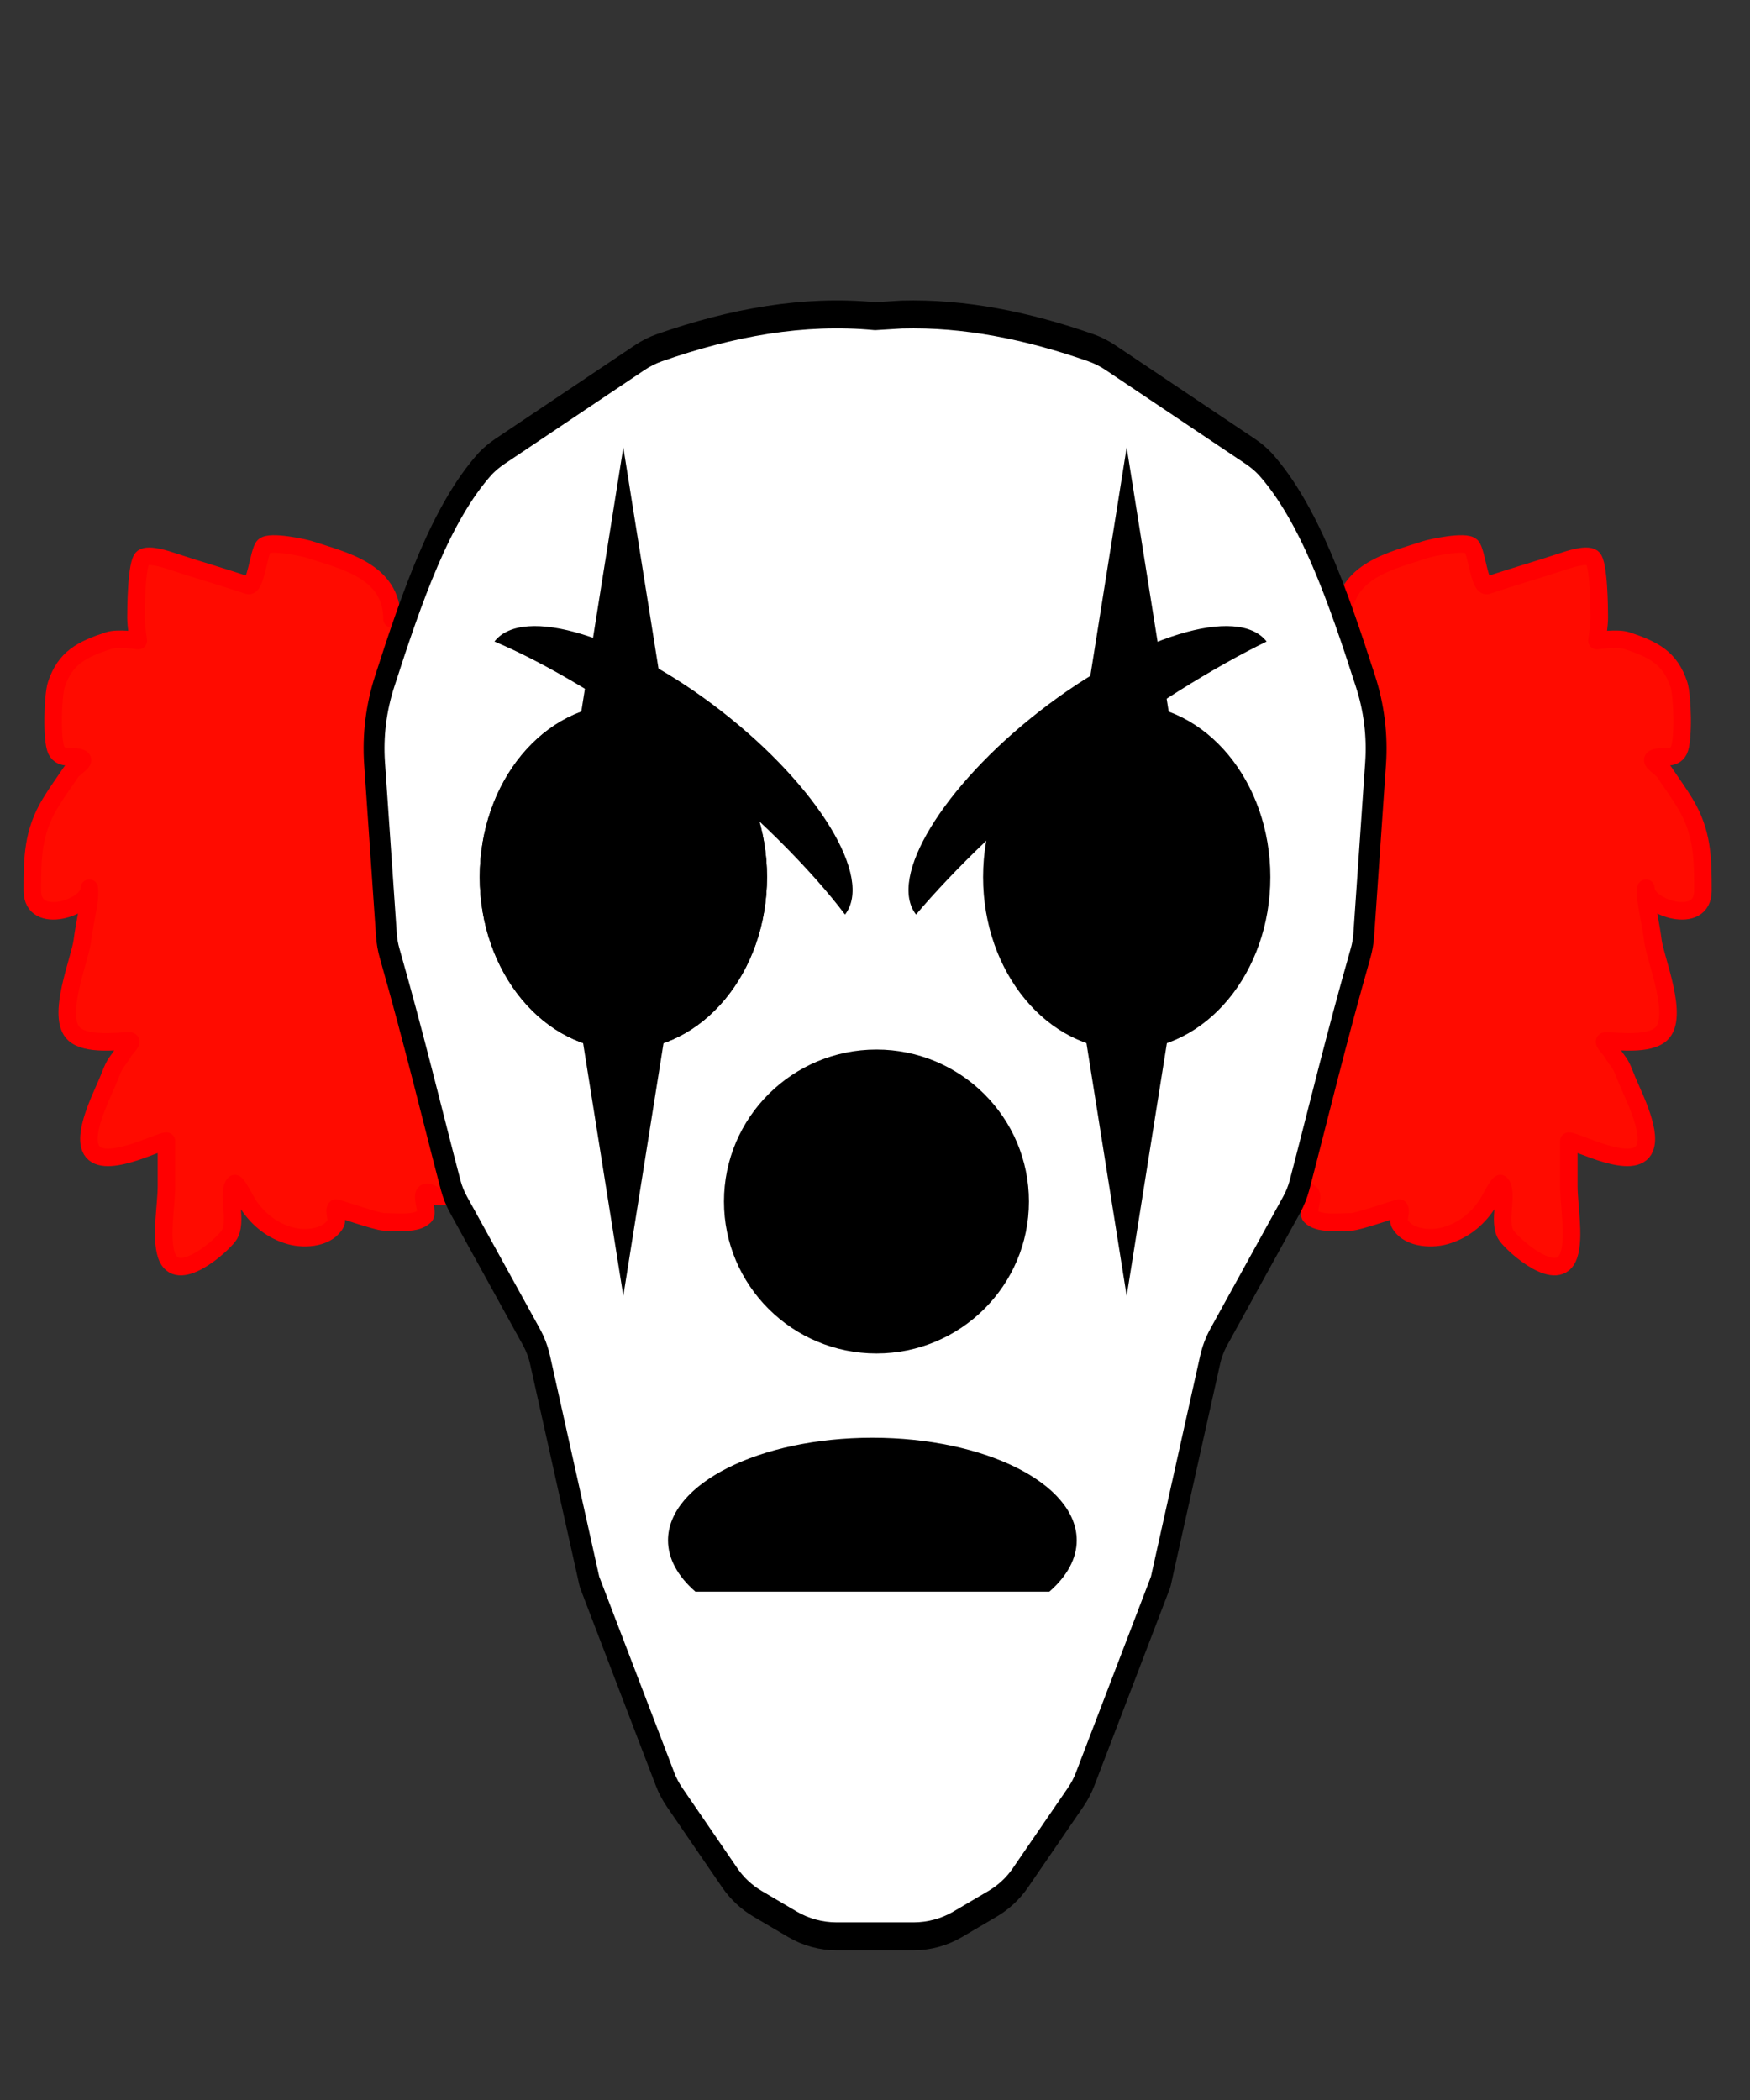 <?xml version="1.0" standalone="no"?>
<!DOCTYPE svg PUBLIC "-//W3C//DTD SVG 1.1//EN" "http://www.w3.org/Graphics/SVG/1.1/DTD/svg11.dtd">
<svg width="100%" height="100%" viewBox="0 0 100 120" version="1.1" xmlns="http://www.w3.org/2000/svg" xmlns:xlink="http://www.w3.org/1999/xlink" xml:space="preserve" style="fill-rule:evenodd;clip-rule:evenodd;stroke-linecap:round;stroke-linejoin:round;stroke-miterlimit:1.414;">
    <rect x="0" y="0" width="100" height="120" fill="#333333" stroke="none"/>
    <path d="M31.178,39.171C28.727,39.171 26.738,43.394 26.738,48.596C26.738,53.797 28.727,58.02 31.178,58.02C30.443,55.821 29.846,52.355 29.846,48.596C29.846,44.836 30.443,41.37 31.178,39.171Z" style="fill:black;stroke-width:1px;stroke:rgb(255,0,1);"/>
    <path d="M22.399,35.365C22.399,32.593 19.559,32.024 17.719,31.409C17.386,31.298 15.417,30.876 15.081,31.211C14.777,31.516 14.619,33.607 14.166,33.453C12.736,32.969 11.195,32.529 9.814,32.069C9.577,31.989 8.506,31.626 8.166,31.871C7.787,32.144 7.77,34.797 7.77,35.291C7.77,35.733 7.902,36.61 7.902,36.61C7.902,36.61 6.73,36.429 6.188,36.61C4.662,37.119 3.728,37.591 3.221,39.115C3.014,39.739 2.938,42.304 3.221,42.874C3.521,43.475 4.251,43.124 4.648,43.335C4.939,43.49 4.237,43.852 4.054,44.126C3.661,44.717 3.233,45.298 2.868,45.906C1.869,47.567 1.849,48.998 1.849,50.9C1.849,52.943 5.102,51.843 5.102,50.793C5.102,50.598 5.129,51.185 5.102,51.379C4.983,52.208 4.809,52.935 4.706,53.753C4.572,54.826 3.172,58.128 4.244,59.093C4.963,59.74 6.697,59.488 7.409,59.488C7.635,59.488 7.197,59.888 7.08,60.082C6.668,60.761 6.598,60.641 6.288,61.466C5.956,62.352 4.75,64.555 5.168,65.597C5.733,67.007 9.031,65.209 9.511,65.209C9.511,65.209 9.511,67.565 9.511,67.772C9.511,68.887 9.161,70.68 9.511,71.728C10.095,73.479 12.644,71.206 13.071,70.608C13.614,69.848 12.921,68.141 13.401,67.64C13.508,67.529 14.063,68.644 14.184,68.827C14.786,69.728 15.594,70.332 16.558,70.608C17.49,70.874 18.781,70.71 19.195,69.882C19.282,69.709 19.061,69.162 19.195,69.033C19.229,69.001 21.544,69.824 21.965,69.824C22.806,69.824 23.798,69.969 24.272,69.494C24.491,69.276 24.054,68.402 24.272,68.184C24.465,67.991 24.871,68.381 25.055,68.381C26.48,68.381 26.738,68.247 26.738,66.831" style="fill:rgb(255,11,0);stroke-width:1px;stroke:rgb(255,0,1);"/>
    <g transform="matrix(-1,0,0,1,99.158,0)">
        <path d="M22.399,35.365C22.399,32.593 19.559,32.024 17.719,31.409C17.386,31.298 15.417,30.876 15.081,31.211C14.777,31.516 14.619,33.607 14.166,33.453C12.736,32.969 11.195,32.529 9.814,32.069C9.577,31.989 8.506,31.626 8.166,31.871C7.787,32.144 7.77,34.797 7.77,35.291C7.77,35.733 7.902,36.61 7.902,36.61C7.902,36.61 6.73,36.429 6.188,36.61C4.662,37.119 3.728,37.591 3.221,39.115C3.014,39.739 2.938,42.304 3.221,42.874C3.521,43.475 4.251,43.124 4.648,43.335C4.939,43.49 4.237,43.852 4.054,44.126C3.661,44.717 3.233,45.298 2.868,45.906C1.869,47.567 1.849,48.998 1.849,50.9C1.849,52.943 5.102,51.843 5.102,50.793C5.102,50.598 5.129,51.185 5.102,51.379C4.983,52.208 4.809,52.935 4.706,53.753C4.572,54.826 3.172,58.128 4.244,59.093C4.963,59.74 6.697,59.488 7.409,59.488C7.635,59.488 7.197,59.888 7.08,60.082C6.668,60.761 6.598,60.641 6.288,61.466C5.956,62.352 4.75,64.555 5.168,65.597C5.733,67.007 9.031,65.209 9.511,65.209C9.511,65.209 9.511,67.565 9.511,67.772C9.511,68.887 9.161,70.68 9.511,71.728C10.095,73.479 12.644,71.206 13.071,70.608C13.614,69.848 12.921,68.141 13.401,67.64C13.508,67.529 14.063,68.644 14.184,68.827C14.786,69.728 15.594,70.332 16.558,70.608C17.49,70.874 18.781,70.71 19.195,69.882C19.282,69.709 19.061,69.162 19.195,69.033C19.229,69.001 21.544,69.824 21.965,69.824C22.806,69.824 23.798,69.969 24.272,69.494C24.491,69.276 24.054,68.402 24.272,68.184C24.465,67.991 24.871,68.381 25.055,68.381C26.48,68.381 26.738,68.247 26.738,66.831" style="fill:rgb(255,11,0);stroke-width:1px;stroke:rgb(255,0,1);"/>
    </g>
    <g transform="matrix(1.104,0,0,1.479,-5.195,-8.227)">
        <path d="M48.015,80.375C47.208,80.375 46.415,80.214 45.719,79.908C45.149,79.658 44.456,79.354 43.919,79.118C43.346,78.866 42.855,78.524 42.479,78.115C41.677,77.241 40.243,75.679 39.62,75.001C39.419,74.782 39.253,74.546 39.126,74.298C38.317,72.72 35.218,66.678 35.218,66.678L32.66,58.107C32.566,57.793 32.413,57.491 32.205,57.21C31.389,56.105 29.207,53.15 28.442,52.113C28.262,51.869 28.123,51.61 28.028,51.34C27.087,48.665 26.164,45.773 24.87,42.387C24.783,42.16 24.729,41.927 24.707,41.692C24.604,40.582 24.285,37.128 24.094,35.06C23.994,33.985 24.173,32.906 24.619,31.881C26.044,28.58 27.53,25.382 29.824,23.475C30.05,23.3 30.3,23.143 30.57,23.008C31.812,22.386 36.354,20.11 37.819,19.379C38.136,19.22 38.478,19.092 38.838,18.997C42.577,18.021 46.3,17.515 50,17.779L51.388,17.715C54.634,17.649 57.892,18.144 61.162,18.997C61.522,19.092 61.864,19.22 62.181,19.379C63.646,20.11 68.188,22.386 69.43,23.008C69.7,23.143 69.95,23.3 70.176,23.475C72.47,25.382 73.956,28.58 75.381,31.881C75.827,32.906 76.006,33.985 75.906,35.06C75.715,37.128 75.396,40.582 75.293,41.692C75.271,41.927 75.217,42.16 75.13,42.387C73.836,45.773 72.913,48.665 71.972,51.34C71.877,51.61 71.738,51.869 71.558,52.113C70.793,53.15 68.611,56.105 67.795,57.21C67.587,57.491 67.434,57.793 67.34,58.107C66.827,59.825 65.091,65.64 65.091,65.64L64.782,66.678C64.782,66.678 61.683,72.72 60.874,74.298C60.747,74.546 60.581,74.782 60.38,75.001C59.757,75.679 58.323,77.241 57.521,78.115C57.145,78.524 56.654,78.866 56.081,79.118C55.544,79.354 54.851,79.658 54.281,79.908C53.585,80.214 52.792,80.375 51.985,80.375C51.077,80.375 50,80.375 50,80.375L48.015,80.375Z" style="fill:white;stroke-width:1.08px;stroke:black;"/>
    </g>
    <g transform="matrix(-0.475,0.611,-1.067,-0.831,107.986,57.692)">
        <path d="M41.861,37.315C38.416,37.315 35.619,41.521 35.619,46.702C35.619,51.883 38.416,56.09 41.861,56.09C40.827,53.899 39.988,50.447 39.988,46.702C39.988,42.957 40.827,39.505 41.861,37.315Z" style="fill:black;"/>
    </g>
    <g transform="matrix(0.475,0.611,1.067,-0.831,-7.354,57.692)">
        <path d="M41.861,37.315C38.416,37.315 35.619,41.521 35.619,46.702C35.619,51.883 38.416,56.09 41.861,56.09C40.999,53.743 40.3,50.344 40.3,46.702C40.3,43.06 40.999,39.661 41.861,37.315Z" style="fill:black;"/>
    </g>
    <g transform="matrix(1.052,0,0,1,-3.049,-5.953)">
        <ellipse cx="36.759" cy="56.071" rx="7.802" ry="9.882" style="fill:black;"/>
    </g>
    <g transform="matrix(1.052,0,0,1,25.714,-5.953)">
        <ellipse cx="36.759" cy="56.071" rx="7.802" ry="9.882" style="fill:black;"/>
    </g>
    <g transform="matrix(1.052,0,0,1,-3.049,-5.953)">
        <ellipse cx="36.759" cy="56.071" rx="7.802" ry="9.882" style="fill:black;"/>
    </g>
    <g transform="matrix(1,0,0,-1,-2.554,140.536)">
        <path d="M38.172,66.483L40.726,82.536L35.619,82.536L38.172,66.483Z" style="fill:black;"/>
    </g>
    <g transform="matrix(1,0,0,1,-2.554,-40.917)">
        <path d="M38.172,66.483L40.726,82.536L35.619,82.536L38.172,66.483Z" style="fill:black;"/>
    </g>
    <g transform="matrix(1,0,0,1,26.209,-40.917)">
        <path d="M38.172,66.483L40.726,82.536L35.619,82.536L38.172,66.483Z" style="fill:black;"/>
    </g>
    <g transform="matrix(1,0,0,-1,26.209,140.536)">
        <path d="M38.172,66.483L40.726,82.536L35.619,82.536L38.172,66.483Z" style="fill:black;"/>
    </g>
    <g transform="matrix(1.225,0,0,1.161,-12.316,-14.91)">
        <ellipse cx="50.938" cy="71.979" rx="7.113" ry="7.479" style="fill:black;"/>
    </g>
    <path d="M59.962,90.952C60.987,90.061 61.527,89.05 61.527,88.02C61.527,84.784 56.294,82.157 49.849,82.157C43.405,82.157 38.172,84.784 38.172,88.02C38.172,89.05 38.712,90.061 39.737,90.952L59.962,90.952Z" style="fill:black;"/>
</svg>
